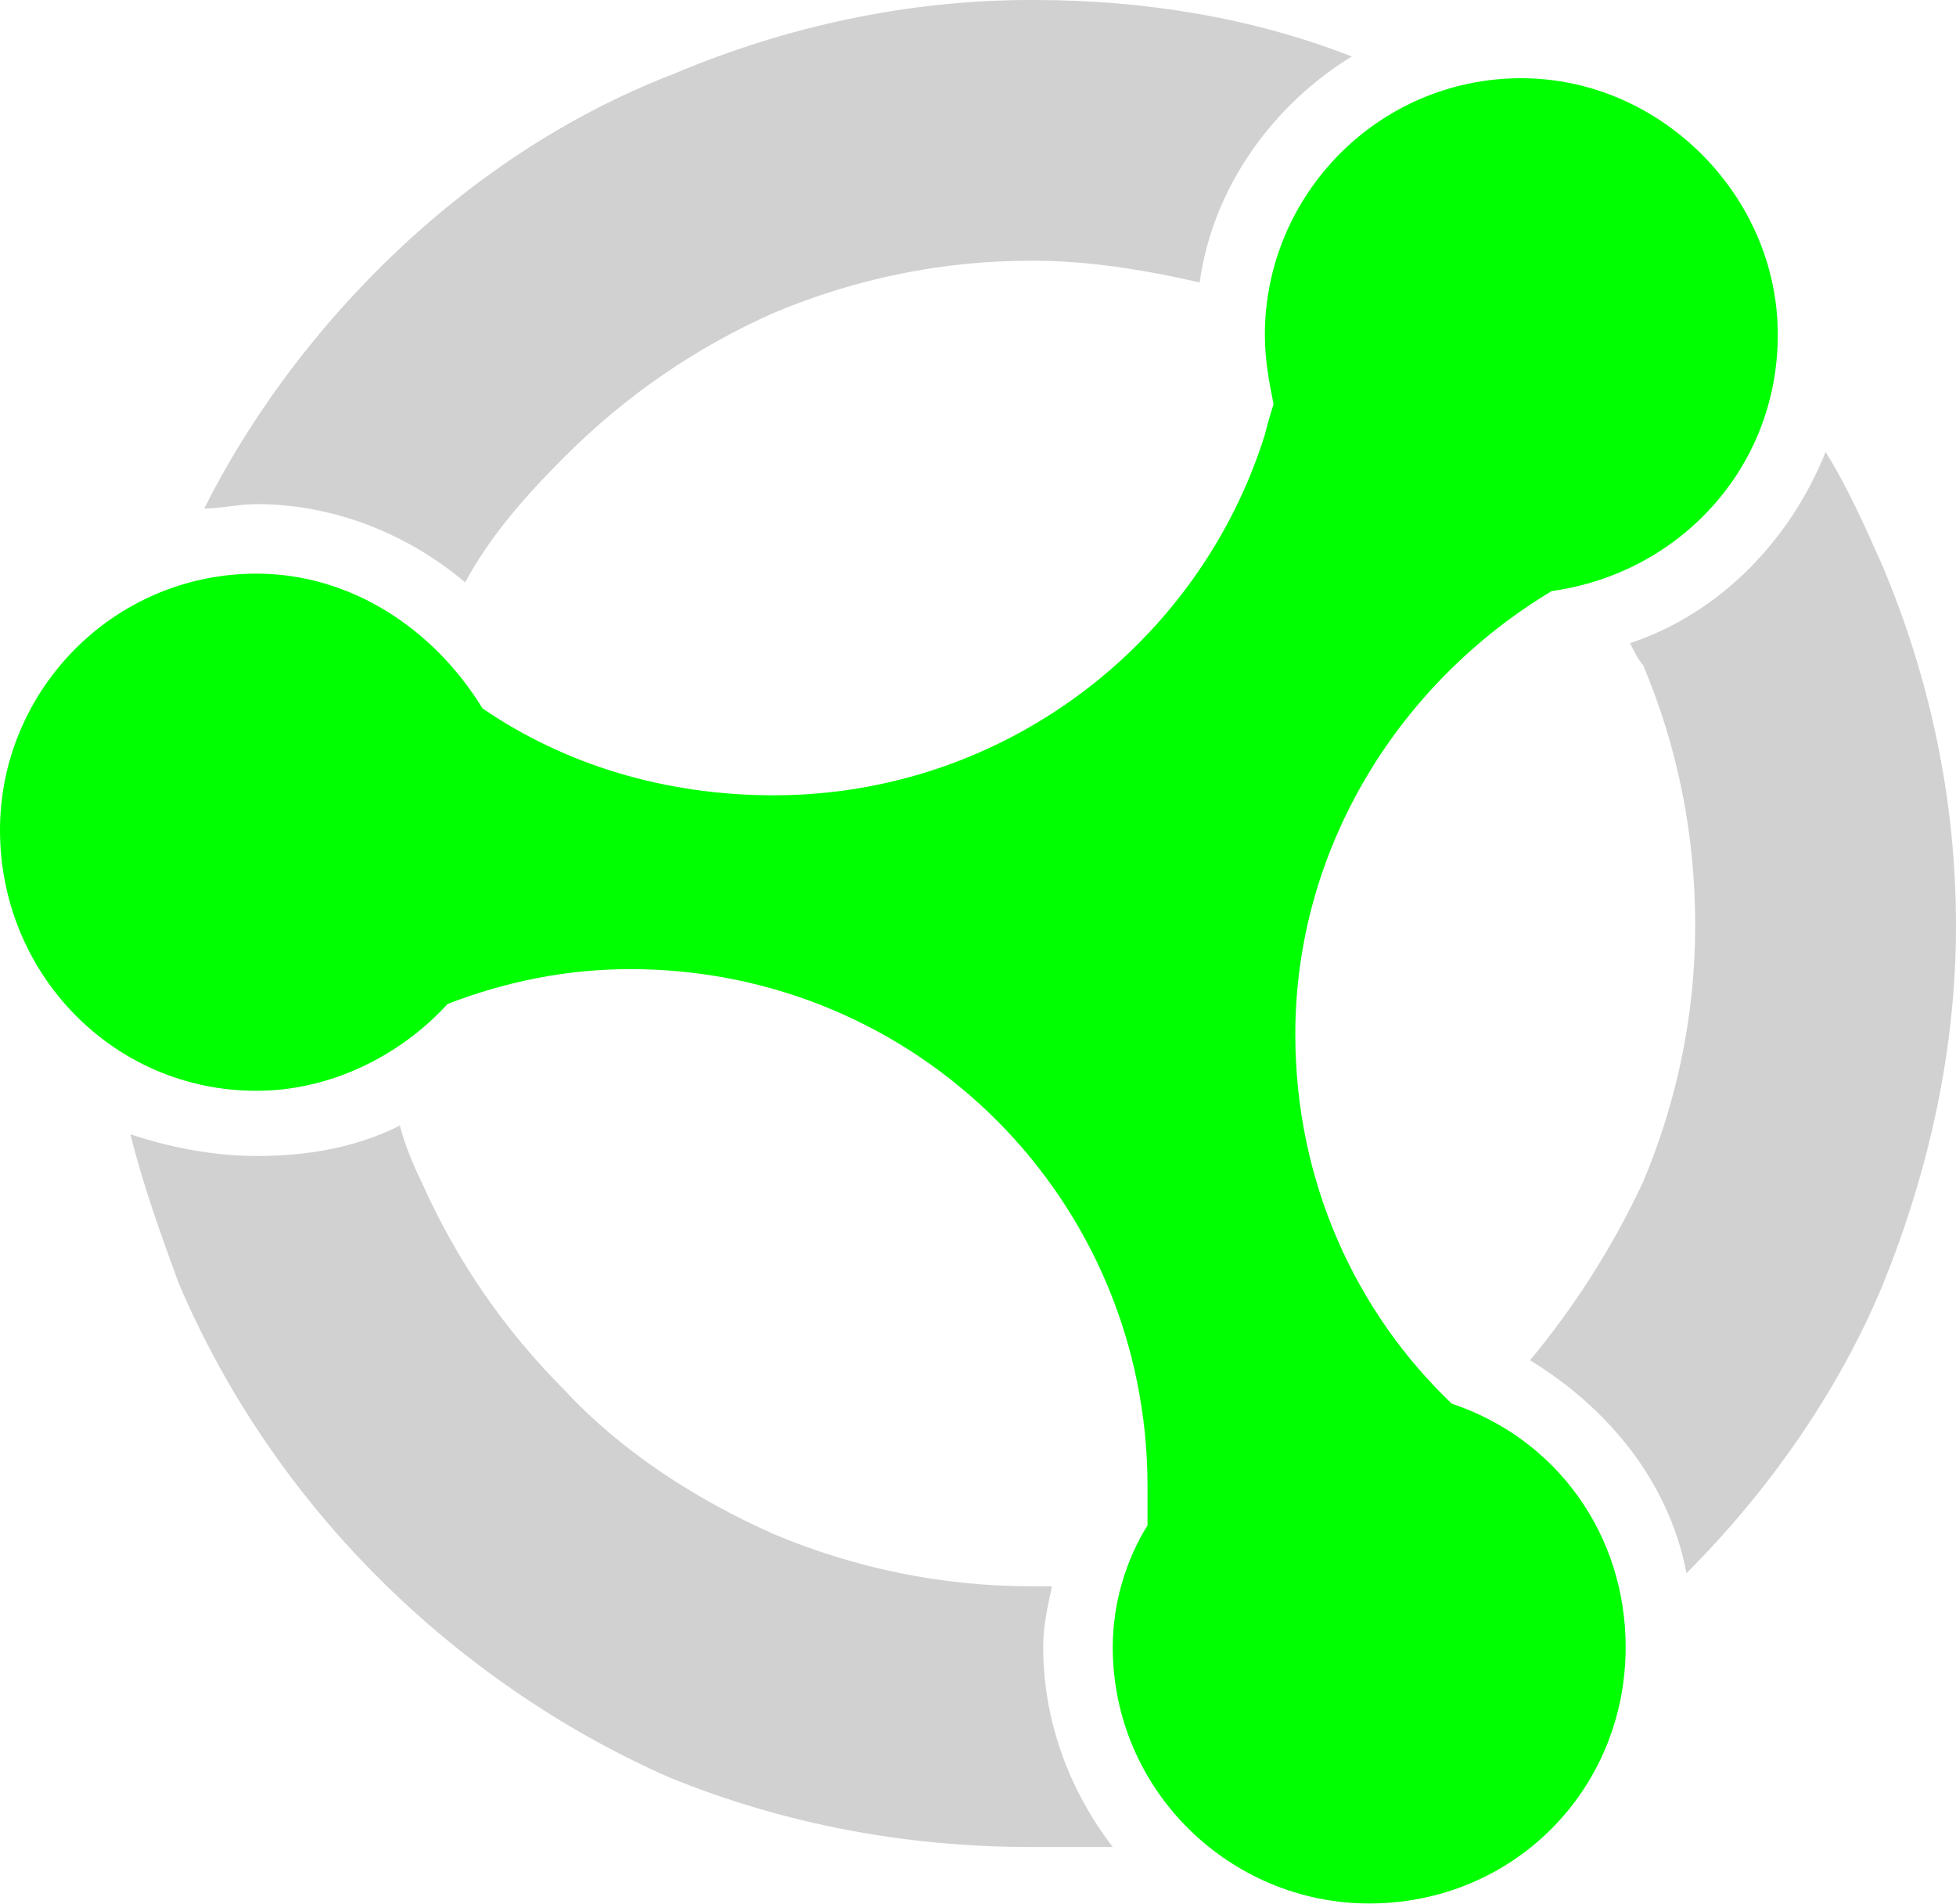 <?xml version="1.0" standalone="no"?><!-- Generator: Gravit.io --><svg xmlns="http://www.w3.org/2000/svg" xmlns:xlink="http://www.w3.org/1999/xlink" style="isolation:isolate" viewBox="0 0 45 43.82" width="45" height="43.82"><path d=" M 11.1 16.3 C 10 14.5 8.1 13.2 5.9 13.2 C 2.6 13.2 0 15.9 0 19.1 C 0 22.4 2.6 25.1 5.9 25.1 C 7.6 25.1 9.2 24.3 10.3 23.1 C 11.6 22.6 13 22.3 14.5 22.3 C 21.1 22.3 26.4 27.6 26.4 34.2 C 26.4 34.5 26.4 34.8 26.4 35.1 C 25.9 35.9 25.6 36.9 25.6 37.9 C 25.6 41.2 28.3 43.8 31.5 43.8 C 34.8 43.8 37.4 41.2 37.4 37.9 C 37.4 35.3 35.8 33.1 33.4 32.3 C 31.2 30.2 29.8 27.2 29.8 23.8 C 29.8 19.5 32.2 15.7 35.7 13.6 C 38.6 13.2 40.9 10.8 40.9 7.7 C 40.9 4.5 38.2 1.8 35 1.8 C 31.7 1.8 29.1 4.5 29.1 7.7 C 29.1 8.3 29.2 8.8 29.3 9.3 Q 29.2 9.6 29.1 10 C 27.6 14.8 23.1 18.3 17.8 18.3 C 15.3 18.3 13 17.6 11.1 16.3 Z " fill="rgb(0,255,0)"/><path d=" M 31.1 1.3 C 28.8 0.4 26.3 0 23.8 0 L 23.7 0 C 20.9 0 18.1 0.6 15.5 1.7 C 12.9 2.7 10.6 4.3 8.7 6.2 C 7.1 7.8 5.7 9.7 4.7 11.7 C 5.1 11.7 5.5 11.6 5.9 11.6 C 7.7 11.6 9.4 12.3 10.7 13.4 C 11.3 12.3 12.1 11.4 13 10.5 C 14.4 9.1 16 8 17.8 7.2 C 19.7 6.4 21.7 6 23.7 6 L 23.7 6 C 23.7 6 23.8 6 23.8 6 C 25 6 26.3 6.2 27.6 6.5 C 27.9 4.3 29.3 2.4 31.1 1.3 Z  M 42 10.4 C 42.5 11.2 42.9 12.1 43.3 13 C 44.4 15.6 45 18.4 45 21.3 L 45 21.3 C 45 24.1 44.4 26.9 43.3 29.6 C 42.3 32 40.7 34.3 38.8 36.2 C 38.4 34.1 37 32.4 35.2 31.3 C 36.2 30.1 37.1 28.7 37.8 27.2 C 38.6 25.3 39 23.3 39 21.3 C 39 21.3 39 21.3 39 21.3 L 39 21.3 C 39 19.2 38.6 17.2 37.8 15.3 C 37.7 15.2 37.6 15 37.5 14.8 C 39.6 14.1 41.2 12.4 42 10.4 Z  M 25.6 42.5 C 25 42.5 24.3 42.5 23.7 42.5 L 23.7 42.5 C 20.9 42.5 18.1 42 15.4 40.9 C 12.9 39.8 10.6 38.2 8.7 36.3 C 6.8 34.4 5.2 32.1 4.1 29.5 C 3.7 28.4 3.3 27.3 3 26.1 C 3.9 26.4 4.9 26.6 5.9 26.6 C 7.1 26.6 8.2 26.4 9.2 25.9 C 9.3 26.3 9.5 26.8 9.7 27.2 C 10.5 29 11.6 30.6 13 32 C 14.3 33.4 16 34.5 17.8 35.3 C 19.7 36.1 21.7 36.5 23.7 36.5 C 23.7 36.5 23.7 36.5 23.7 36.5 L 23.7 36.5 C 23.9 36.5 24 36.5 24.2 36.5 C 24.1 37 24 37.4 24 37.9 C 24 39.6 24.6 41.2 25.6 42.5 Z " fill-rule="evenodd" fill="rgb(209,209,209)"/></svg>